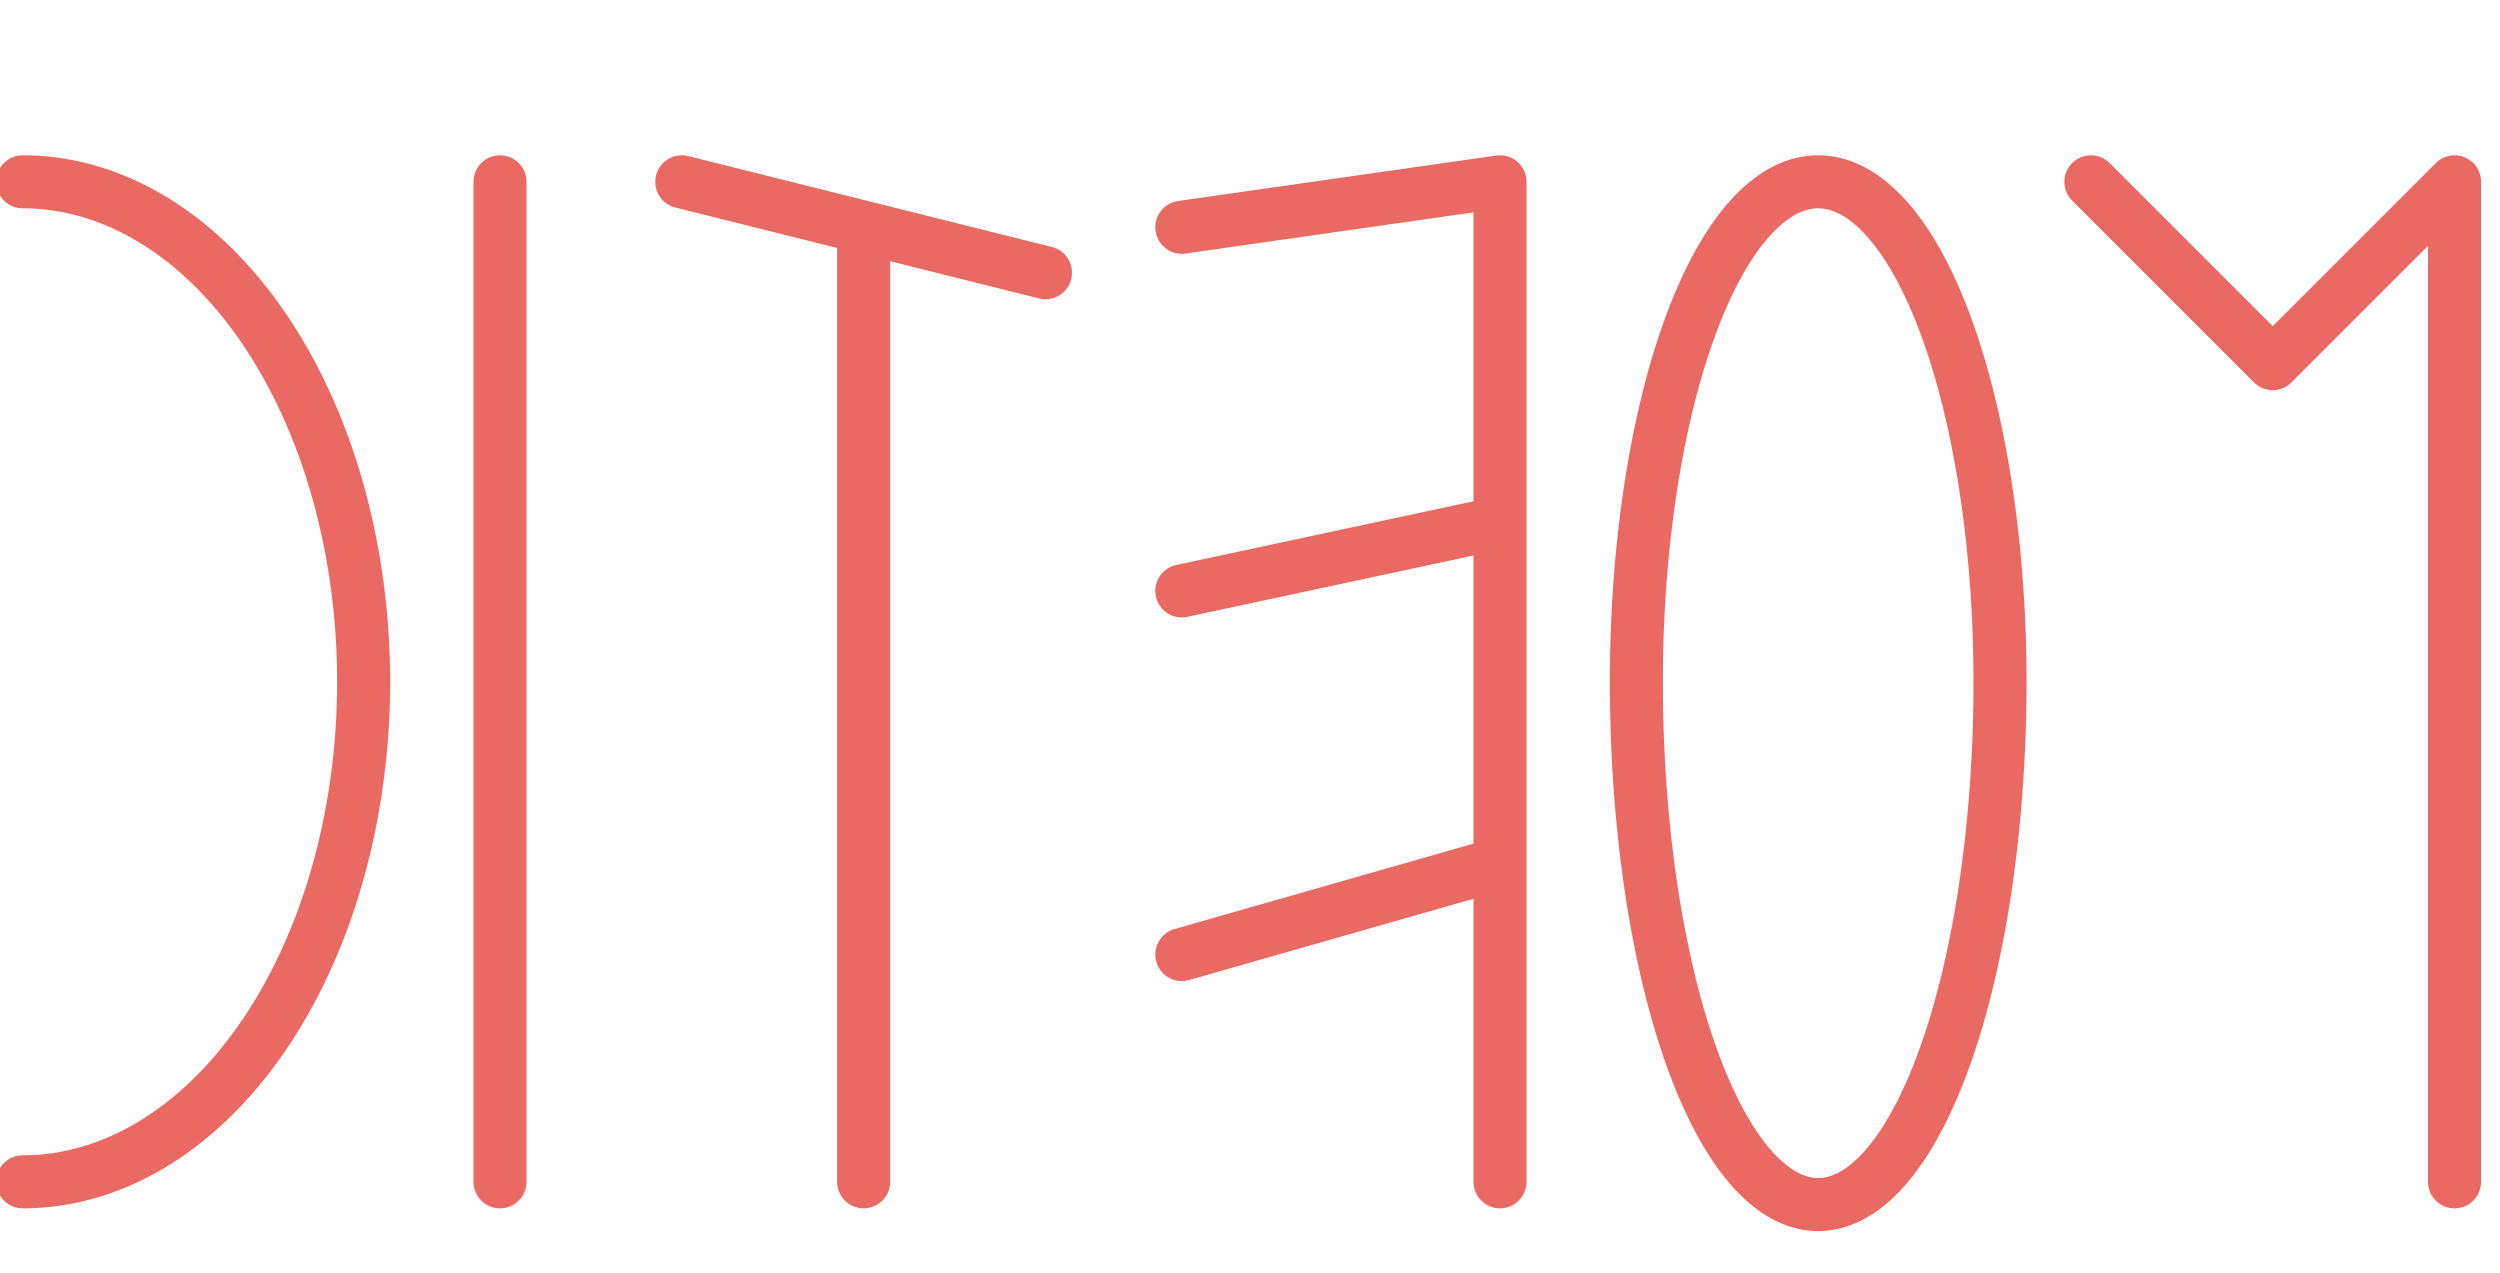 <svg xmlns="http://www.w3.org/2000/svg" baseProfile="full" version="1.1" width="1650px" height="840px" style="fill: none; width: 1650px; height: 840px;"><path d="" style="stroke-width: 15; stroke-linecap: round; stroke-linejoin: round; stroke: rgb(106, 106, 106); fill: none;"/><path d="" style="stroke-width: 15; stroke-linecap: round; stroke-linejoin: round; stroke: rgb(74, 74, 74); fill: none;"/><path d="M1620,780 L1620,780 L1620,120 L1500,240 L1380,120 M1320,450 A120,330 0 0,0 1200,120 A120,330 0 0,0 1080,450 A120,345 0 0,0 1200,795 A120,345 0 0,0 1320,450 M990,780 L990,780 L990,120 L990,120 L780,150 M990,570 L990,570 L780,630 M990,345 L990,345 L780,390 M690,180 L690,180 L450,120 M570,780 L570,780 L570,150 M330,120 L330,120 L330,780 M15,120 A225,330 0 0,1 240,450 A225,330 0 0,1 15,780 " style="stroke-width: 35; stroke-linecap: round; stroke-linejoin: round; stroke: rgb(234, 105, 98); fill: none;"/></svg>
